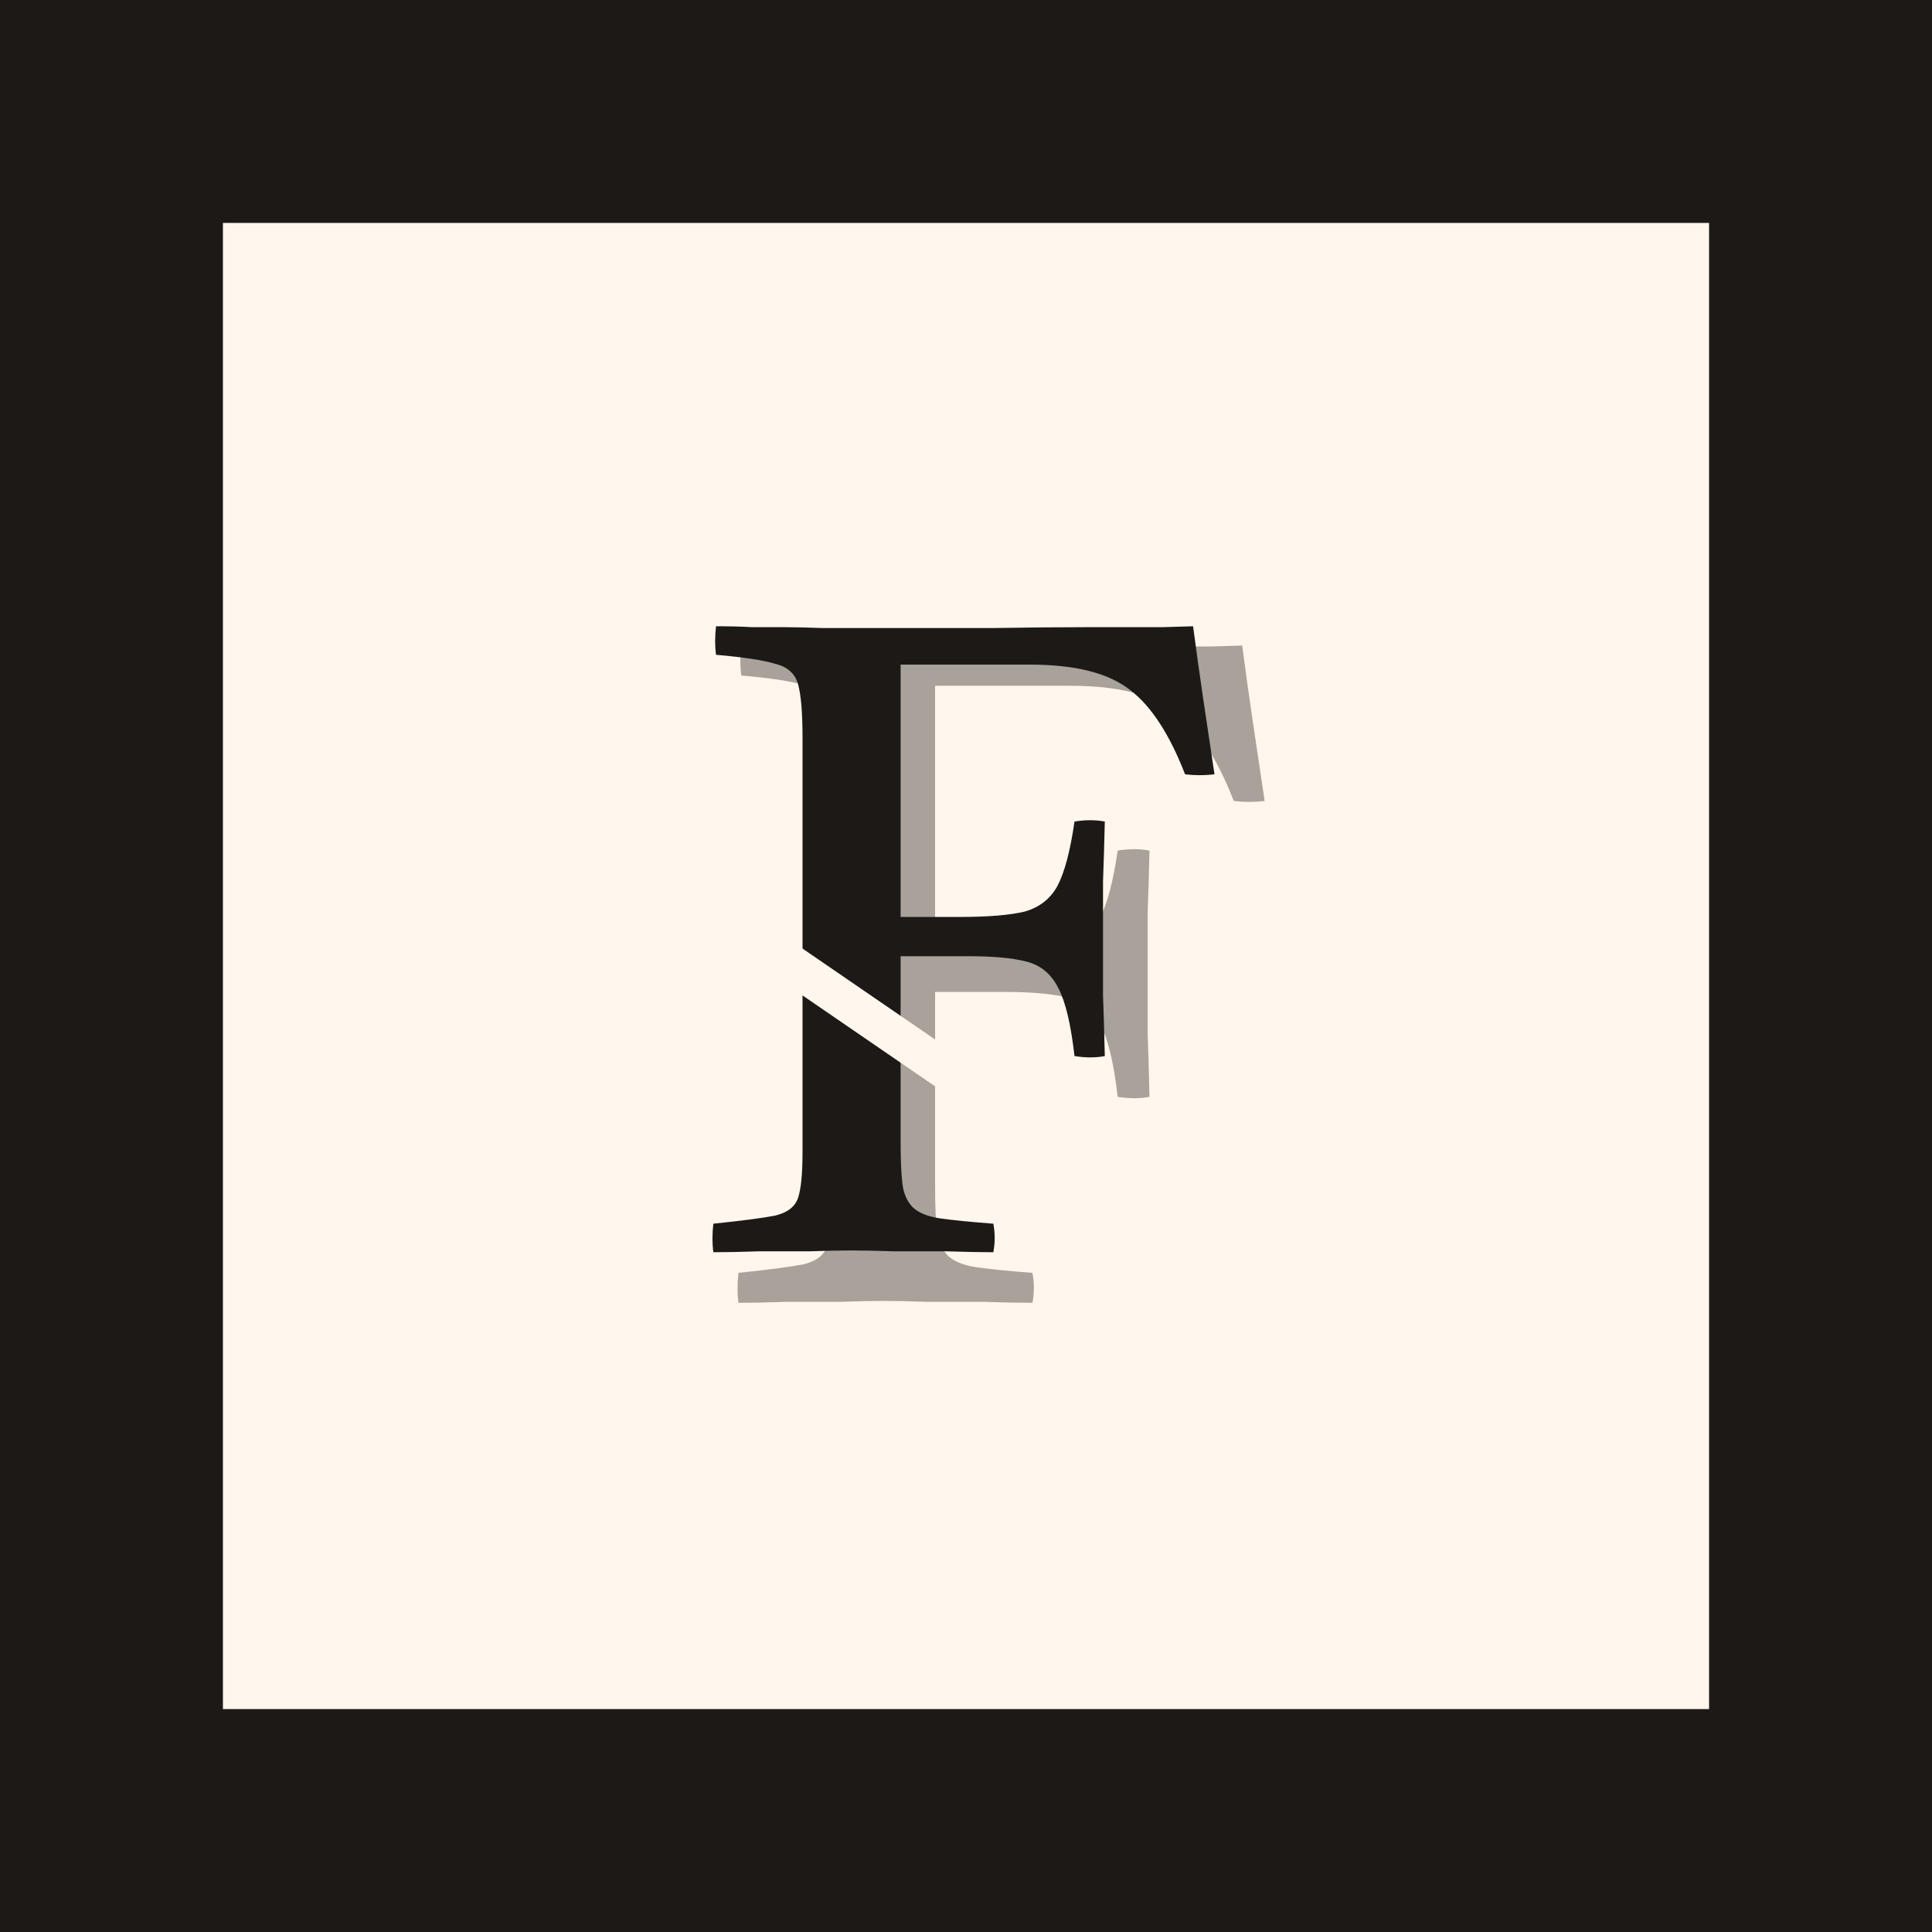 <svg width="650" height="650" viewBox="0 0 650 650" fill="none" xmlns="http://www.w3.org/2000/svg">
    <rect width="650" height="650" fill="#1C1917"/>
    <rect x="75.5" y="75.5" width="499" height="499" fill="#FFF7ED" stroke="#FFF7ED"/>
    <path opacity="0.38" d="M248.45 438.315C248.03 435.165 248.03 431.805 248.45 428.235C258.53 427.185 265.775 426.24 270.185 425.4C274.595 424.35 277.325 422.25 278.375 419.1C279.425 415.95 279.95 410.595 279.95 403.035V256.56C279.95 247.74 279.425 241.44 278.375 237.66C277.325 233.88 274.595 231.465 270.185 230.415C265.985 229.155 259.055 228.105 249.395 227.265C248.975 224.115 248.975 220.755 249.395 217.185C254.435 217.185 258.635 217.29 261.995 217.5C265.565 217.5 269.24 217.5 273.02 217.5C276.8 217.5 281.525 217.605 287.195 217.815C293.075 217.815 300.845 217.815 310.505 217.815C322.475 217.815 334.655 217.815 347.045 217.815C359.435 217.605 370.88 217.5 381.38 217.5C392.09 217.5 400.7 217.5 407.21 217.5C413.93 217.29 417.5 217.185 417.92 217.185C418.97 225.165 420.125 233.46 421.385 242.07C422.645 250.68 424.01 259.815 425.48 269.475C423.8 269.685 422.015 269.79 420.125 269.79C418.445 269.79 416.765 269.685 415.085 269.475C409.625 255.405 403.22 245.535 395.87 239.865C388.31 233.775 376.445 230.73 360.275 230.73H314.6V319.875H335.39C345.47 319.875 353.135 319.245 358.385 317.985C363.635 316.515 367.52 313.47 370.04 308.85C372.56 304.02 374.555 296.46 376.025 286.17C379.805 285.54 383.375 285.54 386.735 286.17C386.525 294.99 386.315 302.025 386.105 307.275C386.105 312.315 386.105 316.305 386.105 319.245C386.105 322.185 386.105 324.915 386.105 327.435C386.105 329.745 386.105 332.37 386.105 335.31C386.105 338.25 386.105 342.345 386.105 347.595C386.315 352.845 386.525 359.985 386.735 369.015C383.585 369.645 380.015 369.645 376.025 369.015C374.765 357.885 372.875 349.905 370.355 345.075C367.835 340.035 364.055 336.885 359.015 335.625C354.185 334.365 347.255 333.735 338.225 333.735H314.6V398.94C314.6 405.45 314.81 410.49 315.23 414.06C315.65 417.63 316.91 420.465 319.01 422.565C321.11 424.455 324.26 425.715 328.46 426.345C332.87 426.975 339.17 427.605 347.36 428.235C347.99 431.595 347.99 434.955 347.36 438.315C342.95 438.315 337.595 438.21 331.295 438C324.995 438 318.695 438 312.395 438C306.305 437.79 301.16 437.685 296.96 437.685C292.97 437.685 288.035 437.79 282.155 438C276.275 438 270.29 438 264.2 438C258.32 438.21 253.07 438.315 248.45 438.315Z" fill="#1C1917"/>
    <path d="M240 421.3C239.6 418.3 239.6 415.1 240 411.7C249.6 410.7 256.5 409.8 260.7 409C264.9 408 267.5 406 268.5 403C269.5 400 270 394.9 270 387.7V248.2C270 239.8 269.5 233.8 268.5 230.2C267.5 226.6 264.9 224.3 260.7 223.3C256.7 222.1 250.1 221.1 240.9 220.3C240.5 217.3 240.5 214.1 240.9 210.7C245.7 210.7 249.7 210.8 252.9 211C256.3 211 259.8 211 263.4 211C267 211 271.5 211.1 276.9 211.3C282.5 211.3 289.9 211.3 299.1 211.3C310.5 211.3 322.1 211.3 333.9 211.3C345.7 211.1 356.6 211 366.6 211C376.8 211 385 211 391.2 211C397.6 210.8 401 210.7 401.4 210.7C402.4 218.3 403.5 226.2 404.7 234.4C405.9 242.6 407.2 251.3 408.6 260.5C407 260.7 405.3 260.8 403.5 260.8C401.9 260.8 400.3 260.7 398.7 260.5C393.5 247.1 387.4 237.7 380.4 232.3C373.2 226.5 361.9 223.6 346.5 223.6H303V308.5H322.8C332.4 308.5 339.7 307.9 344.7 306.7C349.7 305.3 353.4 302.4 355.8 298C358.2 293.4 360.1 286.2 361.5 276.4C365.1 275.8 368.5 275.8 371.7 276.4C371.5 284.8 371.3 291.5 371.1 296.5C371.1 301.3 371.1 305.1 371.1 307.9C371.1 310.7 371.1 313.3 371.1 315.7C371.1 317.9 371.1 320.4 371.1 323.2C371.1 326 371.1 329.9 371.1 334.9C371.3 339.9 371.5 346.7 371.7 355.3C368.7 355.9 365.3 355.9 361.5 355.3C360.3 344.7 358.5 337.1 356.1 332.5C353.7 327.7 350.1 324.7 345.3 323.5C340.7 322.3 334.1 321.7 325.5 321.7H303V383.8C303 390 303.2 394.8 303.6 398.2C304 401.6 305.2 404.3 307.2 406.3C309.2 408.1 312.2 409.3 316.2 409.9C320.4 410.5 326.4 411.1 334.2 411.7C334.8 414.9 334.8 418.1 334.2 421.3C330 421.3 324.9 421.2 318.9 421C312.9 421 306.9 421 300.9 421C295.1 420.8 290.2 420.7 286.2 420.7C282.4 420.7 277.7 420.8 272.1 421C266.5 421 260.8 421 255 421C249.4 421.2 244.4 421.3 240 421.3Z" fill="#1C1917"/>
    <line x1="209.677" y1="285.64" x2="486.677" y2="475.64" stroke="#FFF7ED" stroke-width="13"/>
</svg>
